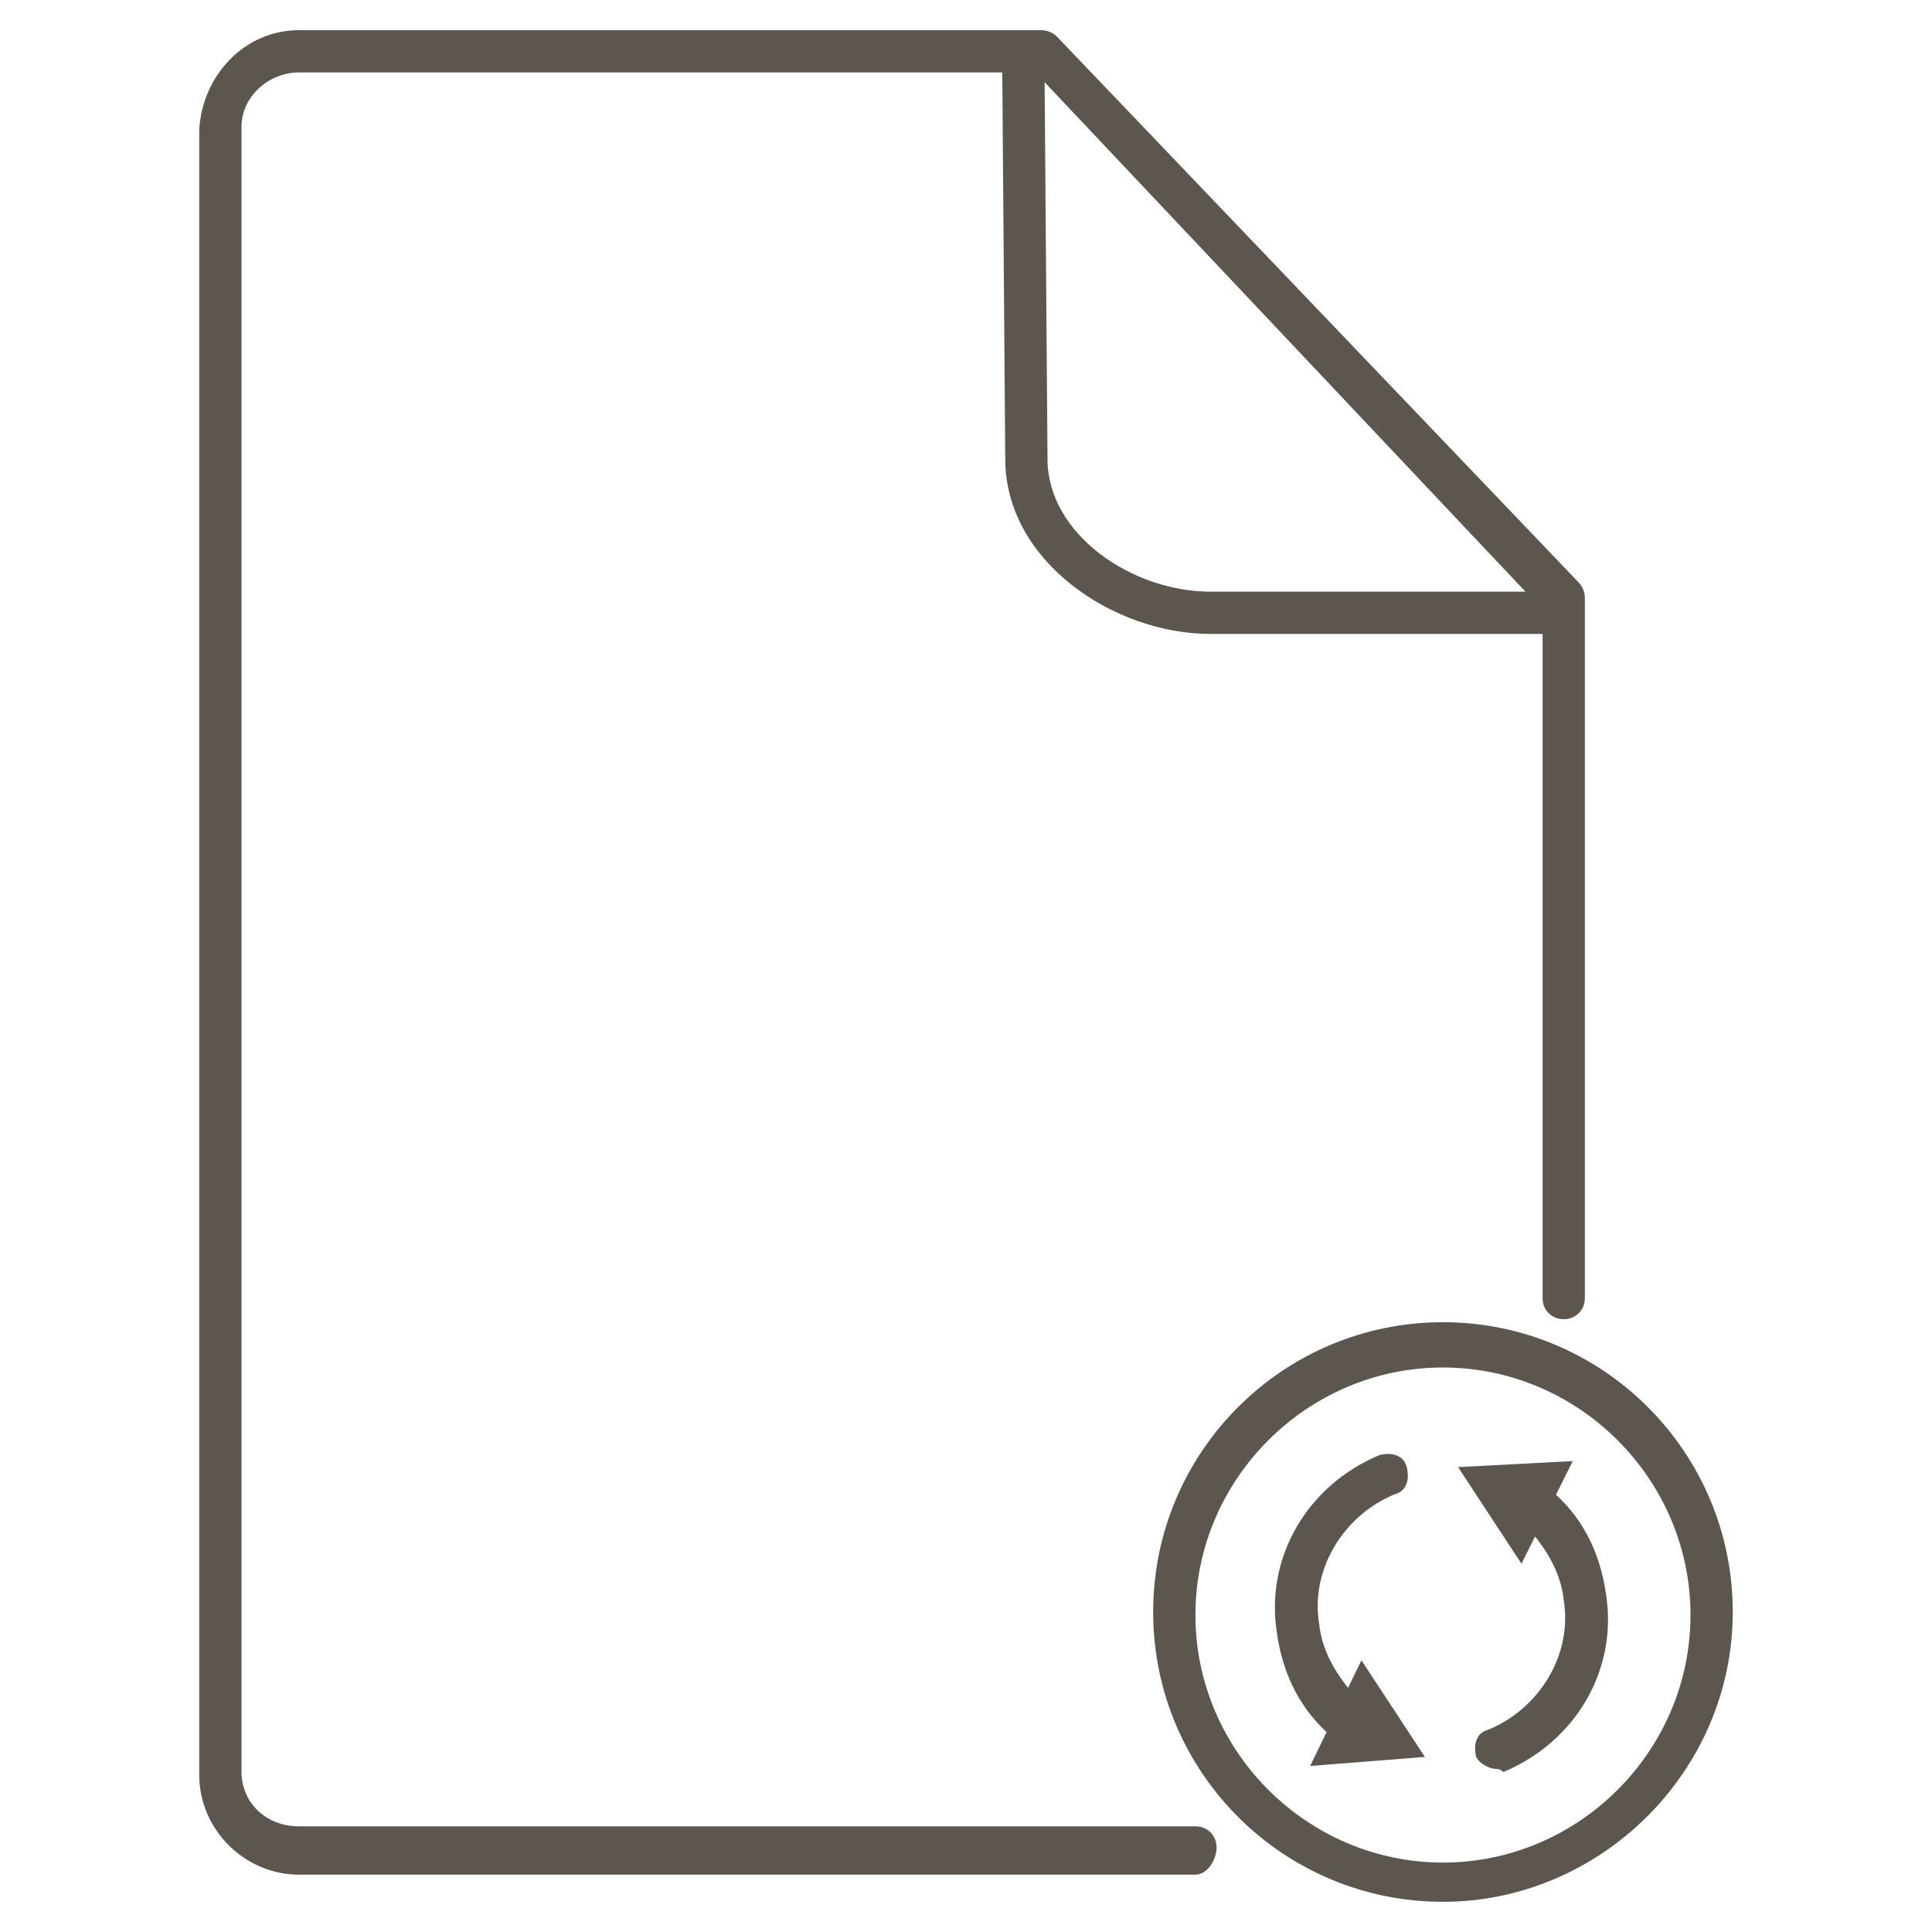 <?xml version="1.0" encoding="utf-8"?>
<!-- Generator: Adobe Illustrator 19.2.1, SVG Export Plug-In . SVG Version: 6.00 Build 0)  -->
<svg version="1.1" id="Layer_1" xmlns="http://www.w3.org/2000/svg" xmlns:xlink="http://www.w3.org/1999/xlink" x="0px" y="0px"
	 viewBox="0 0 64 64" style="enable-background:new 0 0 64 64;" xml:space="preserve">
<style type="text/css">
	.st0{fill:none;}
	.st1{fill:#5C564E;}
</style>
<rect class="st0" width="64" height="64"/>
<g>
	<g>
		<g>
			<g>
				<g>
					<path class="st1" d="M39.6,62.1H9.9c-1.8,0-3.3-1.5-3.3-3.3V4.3C6.7,2.5,8.1,1,9.9,1h24.6c0.2,0,0.4,0.1,0.5,0.2l17.3,18.1
						c0.1,0.1,0.2,0.3,0.2,0.5V43c0,0.4-0.3,0.7-0.7,0.7s-0.7-0.3-0.7-0.7V20.2L34.3,2.4H9.9c-1,0-1.9,0.8-1.9,1.8v54.5
						c0,1,0.8,1.8,1.9,1.8h29.7c0.4,0,0.7,0.3,0.7,0.7S40,62.1,39.6,62.1z"/>
				</g>
			</g>
		</g>
		<g>
			<g>
				<path class="st1" d="M51.3,21H40.1c-3.2,0-6.8-2.4-6.8-5.8L33.2,2.1c0-0.4,0.3-0.7,0.7-0.7c0,0,0,0,0,0c0.4,0,0.7,0.3,0.7,0.7
					l0.1,13.1c0,2.5,2.8,4.4,5.4,4.4h11.2c0.4,0,0.7,0.3,0.7,0.7S51.7,21,51.3,21z"/>
			</g>
		</g>
	</g>
	<g>
		<g>
			<g>
				<g>
					<path class="st1" d="M47.8,63c-5.3,0-9.6-4.3-9.6-9.6s4.3-9.6,9.6-9.6c5.3,0,9.6,4.3,9.6,9.6S53,63,47.8,63z M47.8,45.3
						c-4.5,0-8.2,3.7-8.2,8.2s3.7,8.2,8.2,8.2c4.5,0,8.2-3.7,8.2-8.2S52.3,45.3,47.8,45.3z"/>
				</g>
			</g>
		</g>
		<g>
			<g>
				<g>
					<path class="st1" d="M49.6,58.6c-0.3,0-0.6-0.2-0.7-0.4c-0.1-0.4,0-0.8,0.4-0.9c1.7-0.7,2.8-2.5,2.5-4.3
						c-0.1-1-0.7-1.9-1.4-2.6c-0.3-0.3-0.3-0.7-0.1-1c0.3-0.3,0.7-0.3,1-0.1c1.1,0.9,1.7,2.1,1.9,3.5c0.4,2.5-1,4.9-3.4,5.9
						C49.7,58.6,49.6,58.6,49.6,58.6z"/>
				</g>
				<g>
					<polygon class="st1" points="52.1,48.4 48.3,48.6 50.4,51.8 					"/>
				</g>
			</g>
			<g>
				<g>
					<path class="st1" d="M44.7,57.8c-0.2,0-0.3-0.1-0.5-0.2c-1.1-0.9-1.7-2.1-1.9-3.5c-0.4-2.5,1-4.9,3.4-5.9
						c0.4-0.1,0.8,0,0.9,0.4c0.1,0.4,0,0.8-0.4,0.9c-1.7,0.7-2.8,2.5-2.5,4.3c0.1,1,0.7,1.9,1.4,2.6c0.3,0.3,0.3,0.7,0.1,1
						C45.1,57.7,44.9,57.8,44.7,57.8z"/>
				</g>
				<g>
					<polygon class="st1" points="43.4,58.5 47.2,58.2 45.1,55 					"/>
				</g>
			</g>
		</g>
	</g>
</g>
</svg>
